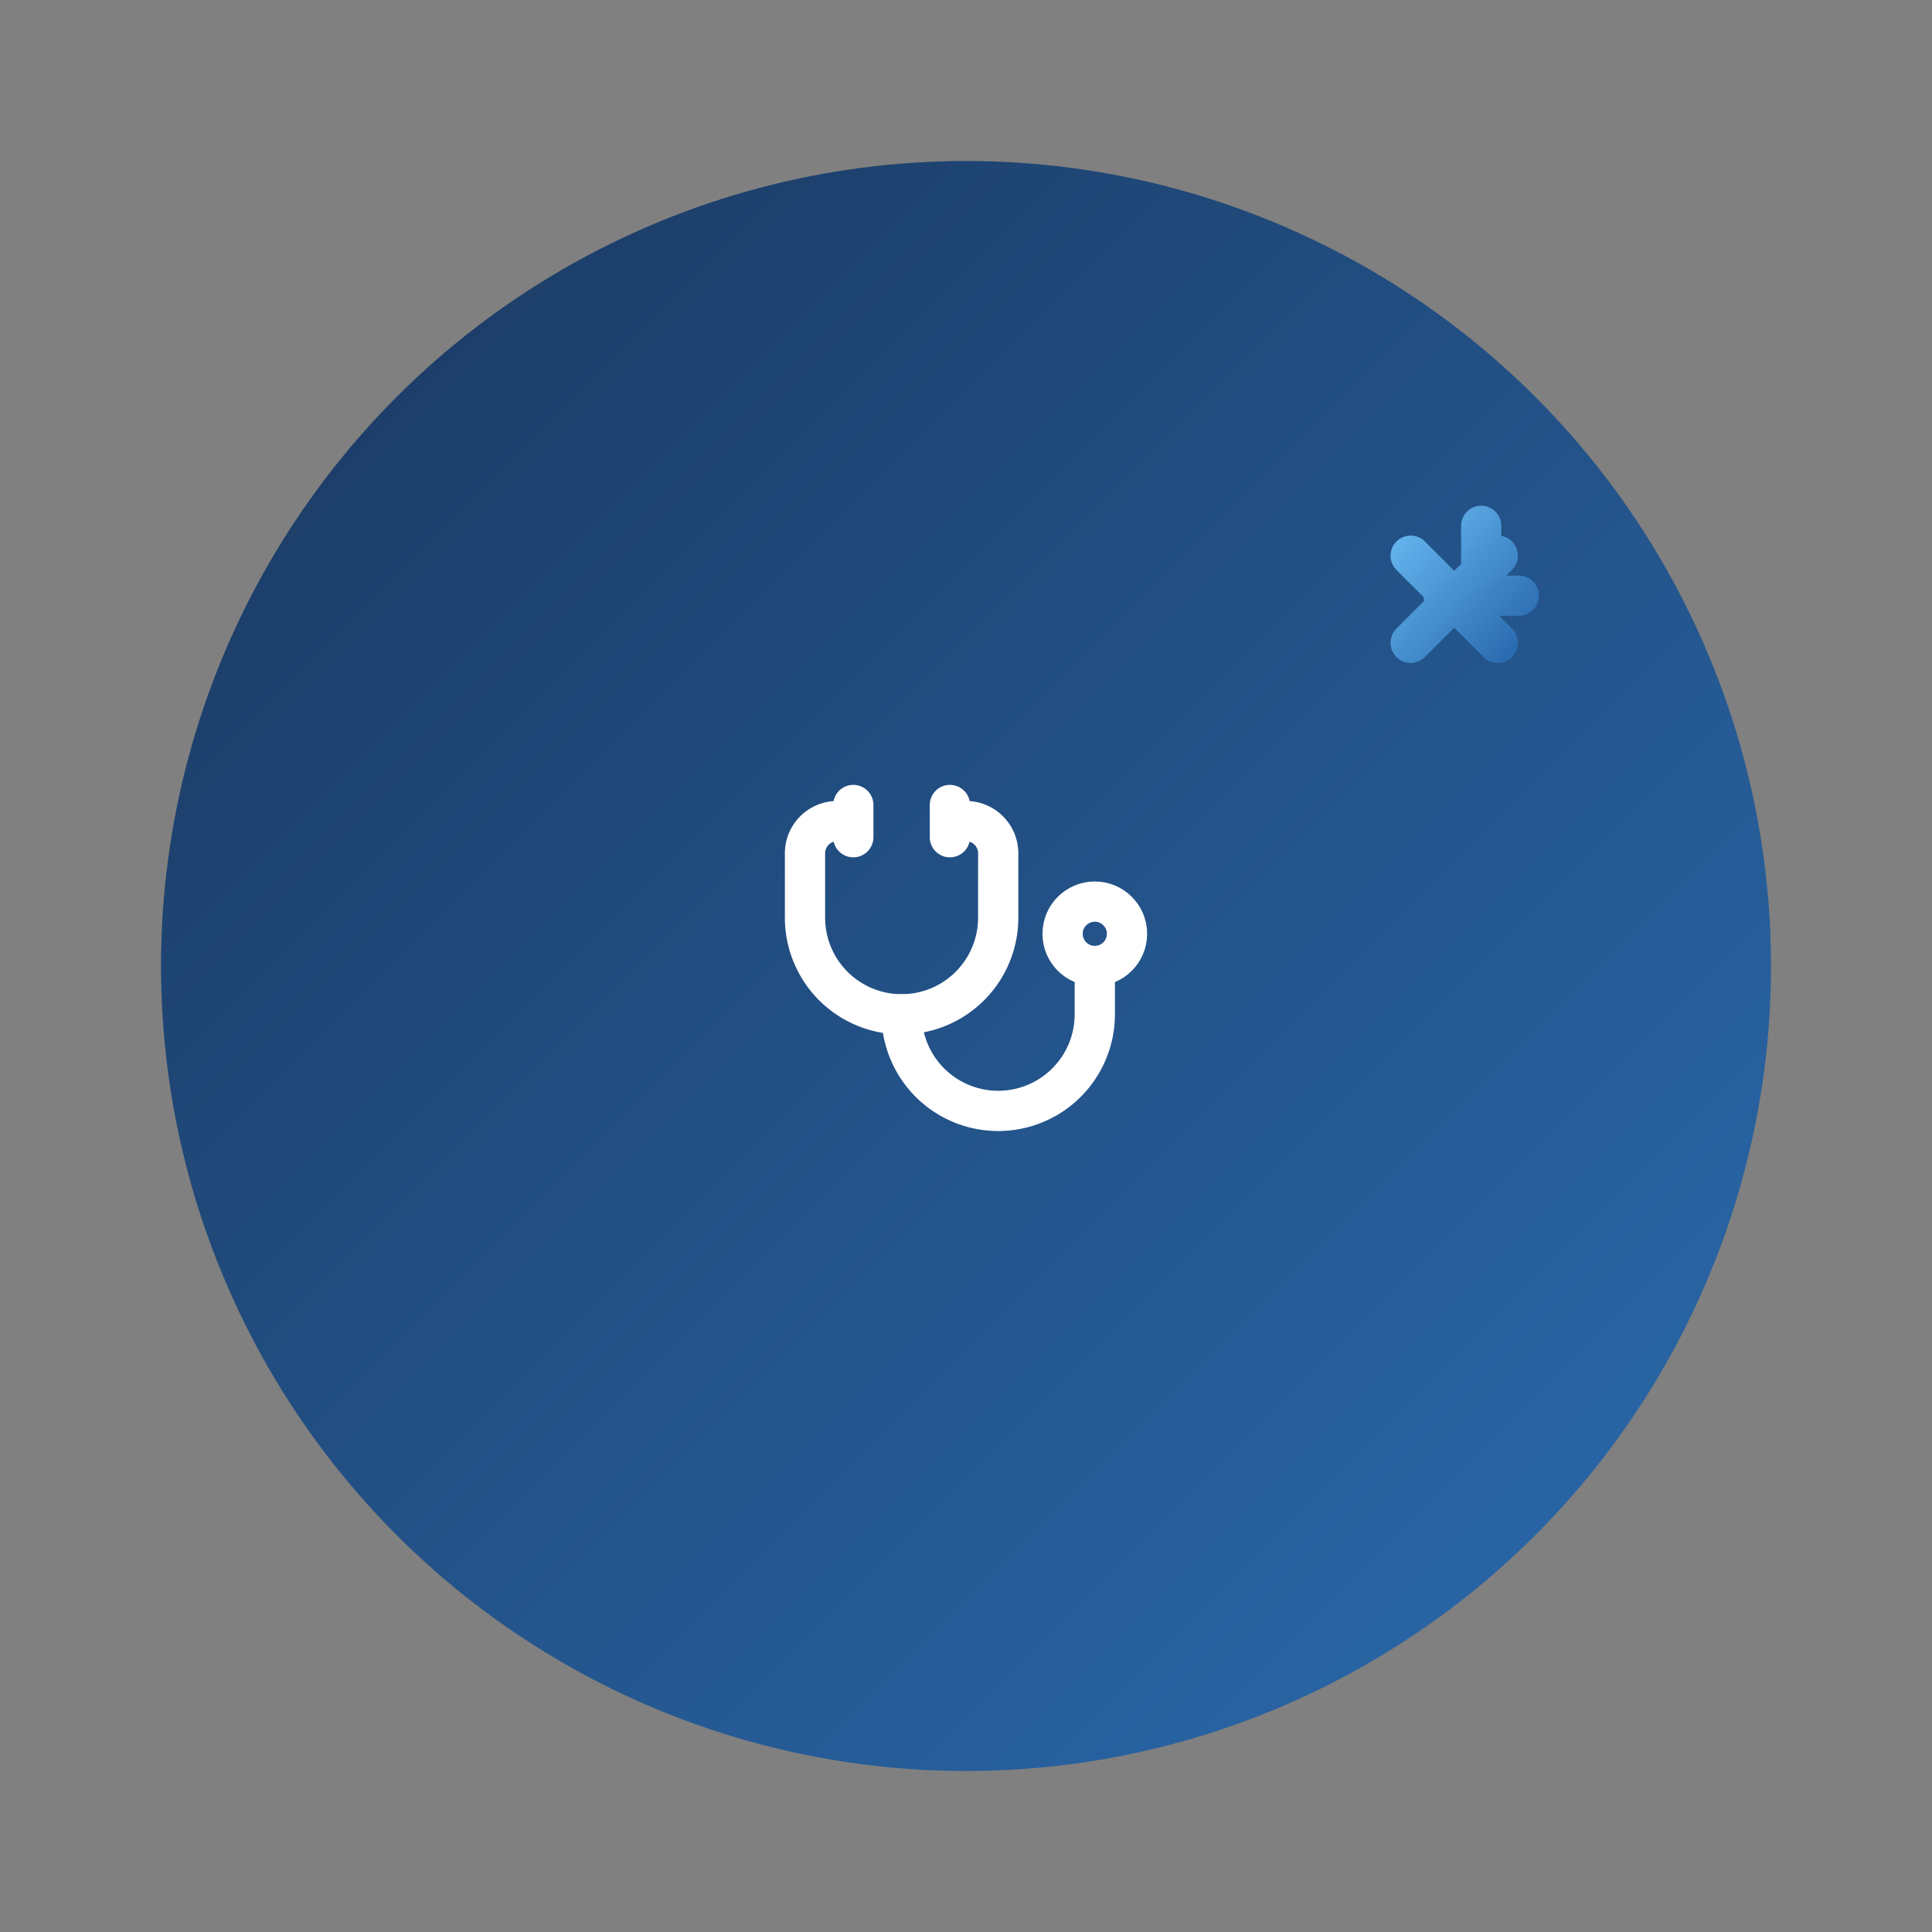 <svg width="120" height="120" viewBox="0 0 120 120" xmlns="http://www.w3.org/2000/svg">
  <rect x="0" y="0" width="120" height="120" fill="#808080" stroke="none"/>
  <defs>
    <!-- Icon Background Gradient -->
    <linearGradient id="iconGradient" x1="0%" y1="0%" x2="100%" y2="100%">
      <stop offset="0%" stop-color="#1a365d"/>
      <stop offset="100%" stop-color="#2b6cb0"/>
    </linearGradient>
    
    <!-- Sparkles Gradient -->
    <linearGradient id="sparklesGradient" x1="0%" y1="0%" x2="100%" y2="100%">
      <stop offset="0%" stop-color="#63b3ed"/>
      <stop offset="100%" stop-color="#2b6cb0"/>
    </linearGradient>
  </defs>
  
  <!-- Background Circle -->
  <circle cx="60" cy="60" r="50" fill="url(#iconGradient)"/>
  
  <!-- Exact Lucide Stethoscope Icon -->
  <g transform="translate(48, 48)" stroke="white" stroke-width="2.5" fill="none" stroke-linecap="round" stroke-linejoin="round">
    <!-- Exact paths from Lucide -->
    <path d="M11 2v2M5 2v2m0-1H4a2 2 0 0 0-2 2v4a6 6 0 0 0 12 0V5a2 2 0 0 0-2-2h-1"/>
    <path d="M8 15a6 6 0 0 0 12 0v-3"/>
    <circle cx="20" cy="10" r="2"/>
  </g>
  
  <!-- Sparkles -->
  <g transform="translate(80, 20)">
    <path d="M9.663 17h4.673M12 12.663v4.674m-4.38-2.82l5.41 5.41m0-5.41l-5.41 5.41" 
          stroke="url(#sparklesGradient)" stroke-width="2.5" stroke-linecap="round" stroke-linejoin="round"/>
  </g>
</svg> 